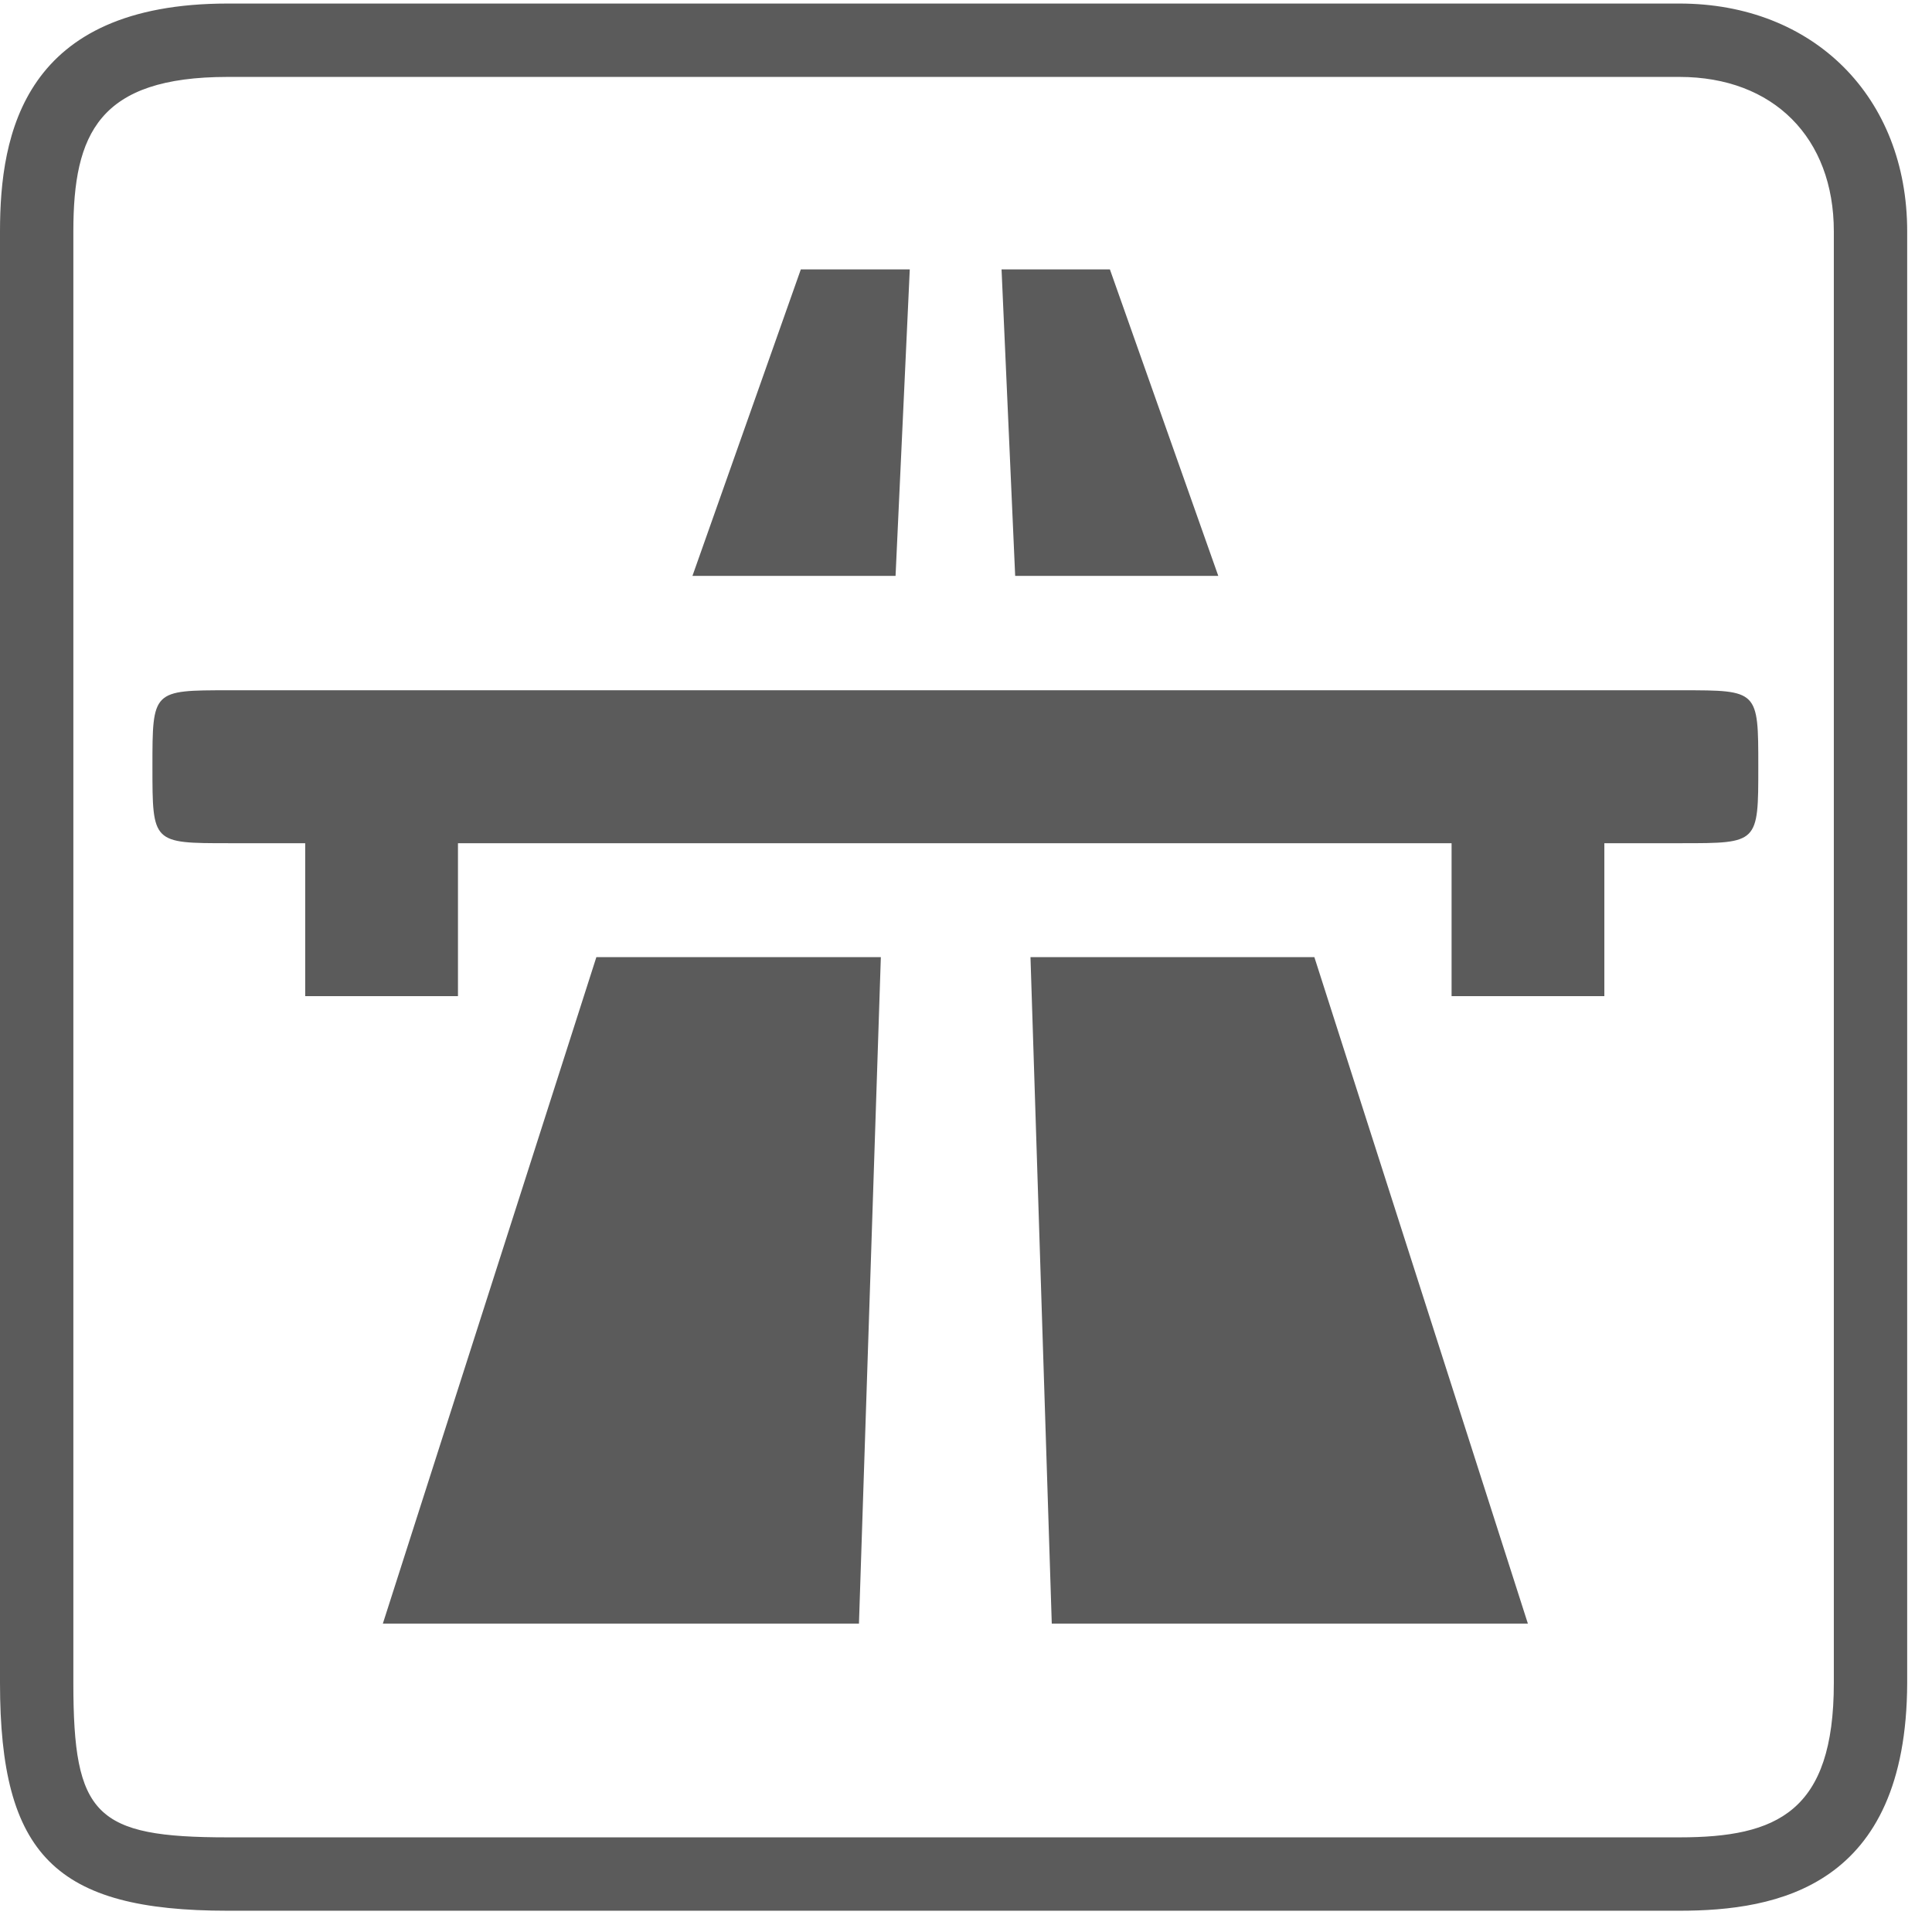 <?xml version="1.0" encoding="UTF-8"?>
<svg width="545px" height="545px" viewBox="0 0 545 545" version="1.1" xmlns="http://www.w3.org/2000/svg" xmlns:xlink="http://www.w3.org/1999/xlink">
    <!-- Generator: Sketch 49.2 (51160) - http://www.bohemiancoding.com/sketch -->
    <title>GCBA-compromisos-icons-09</title>
    <desc>Created with Sketch.</desc>
    <defs></defs>
    <g id="GCBA-compromisos-icons-09" stroke="none" stroke-width="1" fill="none" fill-rule="evenodd">
        <g transform="translate(0, 1)" fill="#5B5B5B" fill-rule="nonzero" id="Shape">
            <path d="M473.754,538 L64.246,538 C15.686,538 0,522.309 0,473.734 L0,64.266 C0,36.724 6.675,0 64.246,0 L473.754,0 C511.634,0 538,26.374 538,64.266 L538,473.734 C537.833,531.323 501.288,538 473.754,538 Z M64.246,20.699 C27.868,20.699 20.692,36.724 20.692,64.266 L20.692,473.734 C20.692,511.125 26.867,517.301 64.246,517.301 L473.754,517.301 C501.288,517.301 517.308,510.123 517.308,473.734 L517.308,64.266 C517.308,37.892 500.287,20.699 473.754,20.699 L64.246,20.699 Z"></path>
            <path d="M256.638,75 L225.904,75 L195.336,161.448 L252.629,161.448 L256.638,75 Z M343.664,161.448 L313.096,75 L282.529,75 L286.371,161.448 L343.664,161.448 Z M474.452,193.719 L64.548,193.719 C43,193.719 43,193.719 43,215.29 C43,236.86 43,236.86 64.548,236.86 L86.095,236.86 L86.095,280 L129.19,280 L129.19,236.86 L409.476,236.86 L409.476,280 L452.571,280 L452.571,236.86 L474.452,236.86 C496,236.86 496,236.86 496,215.29 C496,193.719 496,193.719 474.452,193.719 Z"></path>
            <path d="M108,457 L242.305,457 L248.478,269 L168.229,269 M290.689,269 L296.695,457 L431,457 L370.771,269"></path>
        </g>
    </g>
</svg>
